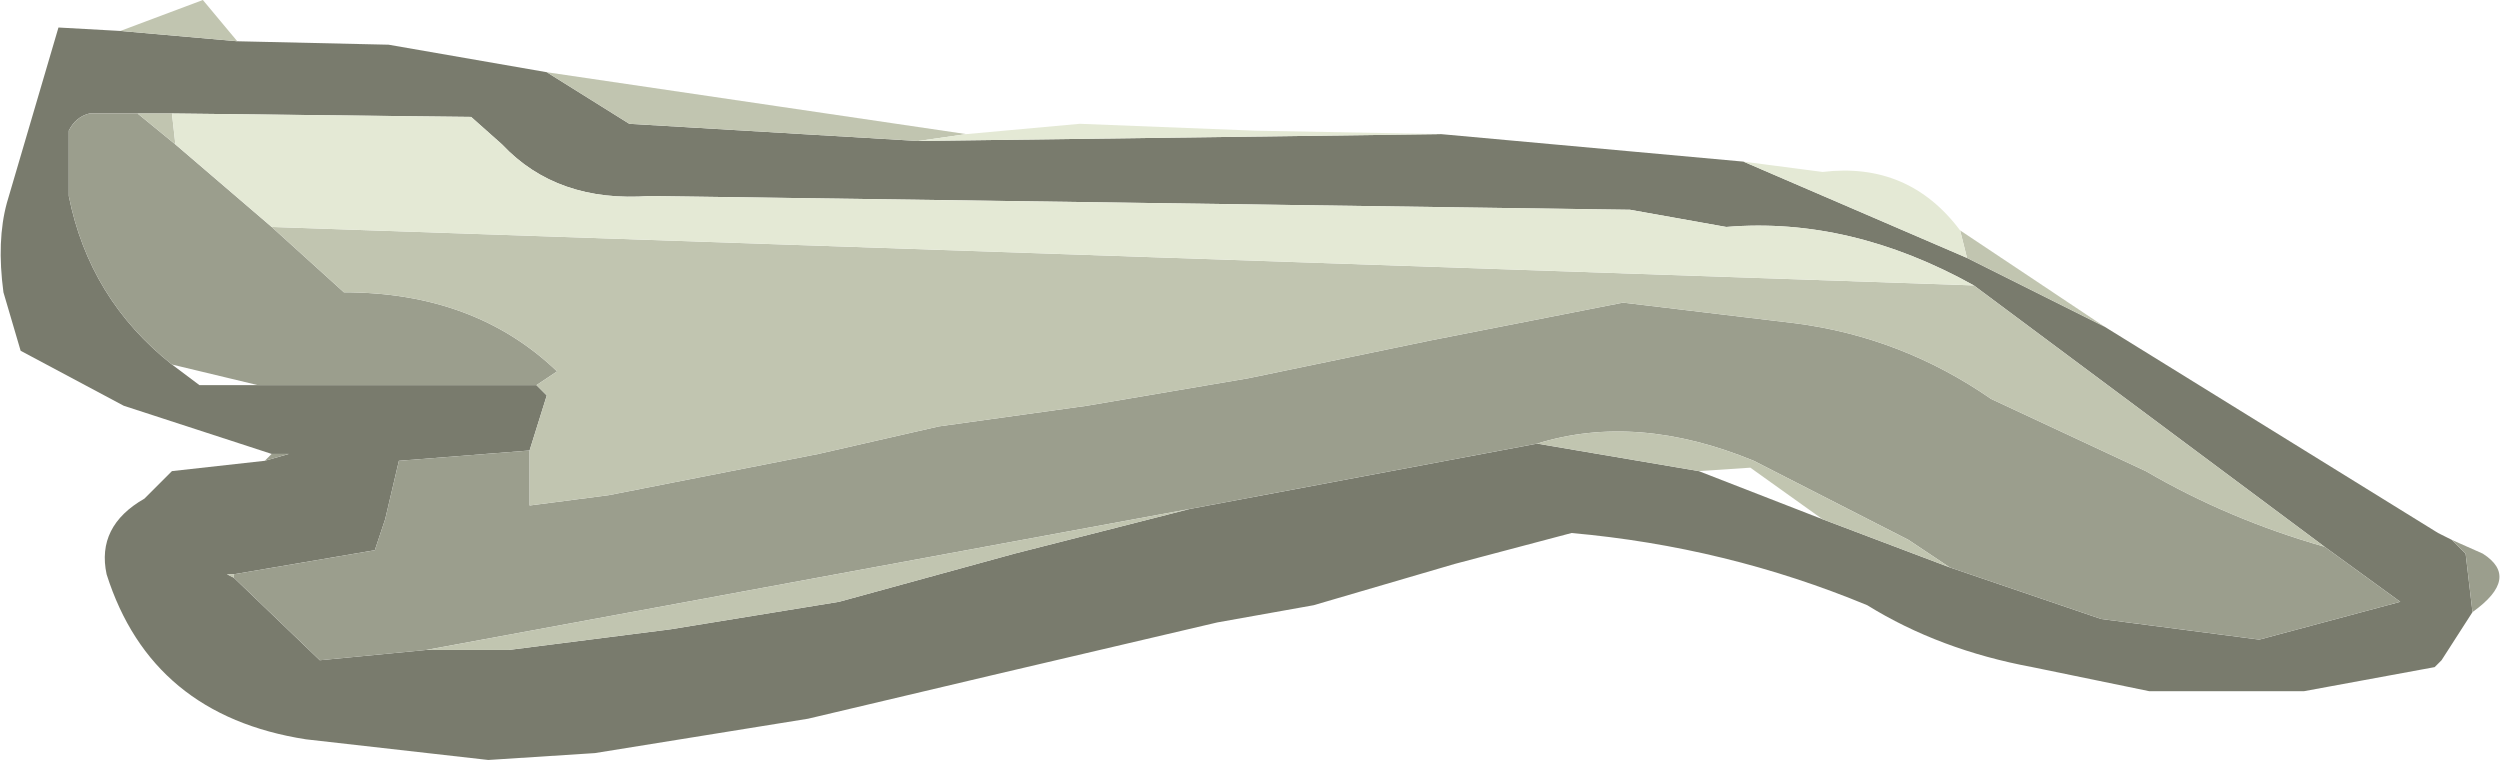 <?xml version="1.0" encoding="UTF-8" standalone="no"?>
<svg xmlns:ffdec="https://www.free-decompiler.com/flash" xmlns:xlink="http://www.w3.org/1999/xlink" ffdec:objectType="shape" height="11.05px" width="36.35px" xmlns="http://www.w3.org/2000/svg">
  <g transform="matrix(1.0, 0.0, 0.0, 1.0, 0.0, 0.0)">
    <path d="M28.35 8.25 L30.55 9.0 32.85 9.3 34.9 8.75 33.8 7.95 28.7 4.15 Q26.9 3.15 25.1 3.3 L23.7 3.05 9.45 2.85 Q8.1 2.95 7.3 2.1 L6.85 1.7 2.5 1.65 2.0 1.65 1.3 1.65 Q1.1 1.7 1.0 1.9 L1.0 2.85 Q1.3 4.35 2.5 5.3 L2.9 5.6 3.75 5.6 7.8 5.6 7.95 5.75 7.7 6.55 5.8 6.7 5.6 7.55 5.45 8.0 3.4 8.35 3.3 8.35 3.4 8.4 4.65 9.6 6.2 9.45 7.4 9.45 9.75 9.15 12.2 8.75 14.75 8.05 17.3 7.4 22.35 6.45 24.7 6.85 26.5 7.55 28.35 8.25 M35.95 8.9 L35.5 9.6 35.4 9.7 33.5 10.05 31.25 10.05 29.55 9.7 Q28.2 9.45 27.15 8.8 25.1 7.95 22.85 7.75 L21.15 8.2 19.1 8.8 17.7 9.05 14.5 9.8 11.75 10.45 8.65 10.95 7.1 11.05 4.45 10.75 Q2.2 10.4 1.55 8.35 1.4 7.65 2.1 7.25 L2.5 6.85 3.85 6.7 4.2 6.6 3.95 6.6 1.8 5.9 0.3 5.1 0.05 4.25 Q-0.05 3.5 0.1 2.95 L0.85 0.4 1.75 0.45 3.45 0.6 5.65 0.65 7.95 1.05 8.75 1.55 9.15 1.8 13.35 2.05 20.95 1.95 25.35 2.35 28.6 3.75 30.6 4.75 35.45 7.75 35.65 7.85 35.85 8.05 35.95 8.9" fill="#797b6d" fill-rule="evenodd" stroke="none"/>
    <path d="M33.8 7.95 L34.9 8.75 32.85 9.3 30.55 9.0 28.35 8.25 27.75 7.85 25.5 6.7 Q23.8 6.0 22.35 6.45 L17.3 7.4 6.2 9.45 4.65 9.6 3.4 8.4 3.4 8.35 5.45 8.0 5.6 7.55 5.8 6.7 7.7 6.55 7.7 7.35 8.85 7.2 11.9 6.6 13.65 6.2 15.8 5.9 18.15 5.5 20.8 4.95 23.6 4.4 26.1 4.7 Q27.65 4.9 28.95 5.8 L31.2 6.85 Q32.4 7.55 33.8 7.95 M7.8 5.6 L3.75 5.6 2.5 5.3 Q1.3 4.35 1.0 2.85 L1.0 1.9 Q1.1 1.7 1.3 1.65 L2.0 1.65 2.55 2.1 3.95 3.3 5.0 4.25 Q6.9 4.25 8.1 5.4 L7.8 5.6 M35.95 8.9 L35.85 8.05 35.65 7.85 36.1 8.05 Q36.65 8.4 35.95 8.9 M3.95 6.6 L4.2 6.6 3.85 6.7 3.95 6.6" fill="#9b9e8d" fill-rule="evenodd" stroke="none"/>
    <path d="M28.35 8.25 L26.5 7.55 25.45 6.8 24.7 6.85 22.35 6.45 Q23.8 6.0 25.5 6.7 L27.75 7.85 28.35 8.25 M17.3 7.4 L14.75 8.05 12.2 8.75 9.75 9.15 7.4 9.45 6.2 9.45 17.3 7.4 M3.4 8.4 L3.3 8.35 3.4 8.35 3.4 8.4 M7.7 6.55 L7.95 5.75 7.8 5.6 8.1 5.4 Q6.9 4.25 5.0 4.25 L3.95 3.3 28.7 4.15 33.8 7.95 Q32.4 7.55 31.2 6.85 L28.95 5.8 Q27.65 4.9 26.1 4.7 L23.6 4.4 20.8 4.95 18.15 5.5 15.8 5.9 13.65 6.2 11.9 6.6 8.85 7.2 7.7 7.35 7.7 6.55 M2.0 1.65 L2.5 1.65 2.55 2.1 2.0 1.65 M30.6 4.75 L28.6 3.75 28.5 3.35 30.6 4.75 M13.35 2.05 L9.15 1.8 8.75 1.55 7.95 1.05 14.05 1.95 13.35 2.05 M3.45 0.6 L1.75 0.45 2.95 0.0 3.45 0.6" fill="#c1c5b0" fill-rule="evenodd" stroke="none"/>
    <path d="M2.5 1.65 L6.85 1.7 7.3 2.1 Q8.1 2.95 9.45 2.85 L23.7 3.05 25.1 3.3 Q26.9 3.15 28.7 4.15 L3.95 3.3 2.55 2.1 2.5 1.65 M28.6 3.75 L25.35 2.35 26.5 2.5 Q27.75 2.35 28.5 3.35 L28.6 3.75 M20.95 1.95 L13.35 2.05 14.05 1.95 15.7 1.8 18.25 1.9 20.95 1.95" fill="#e4e9d5" fill-rule="evenodd" stroke="none"/>
  </g>
</svg>
